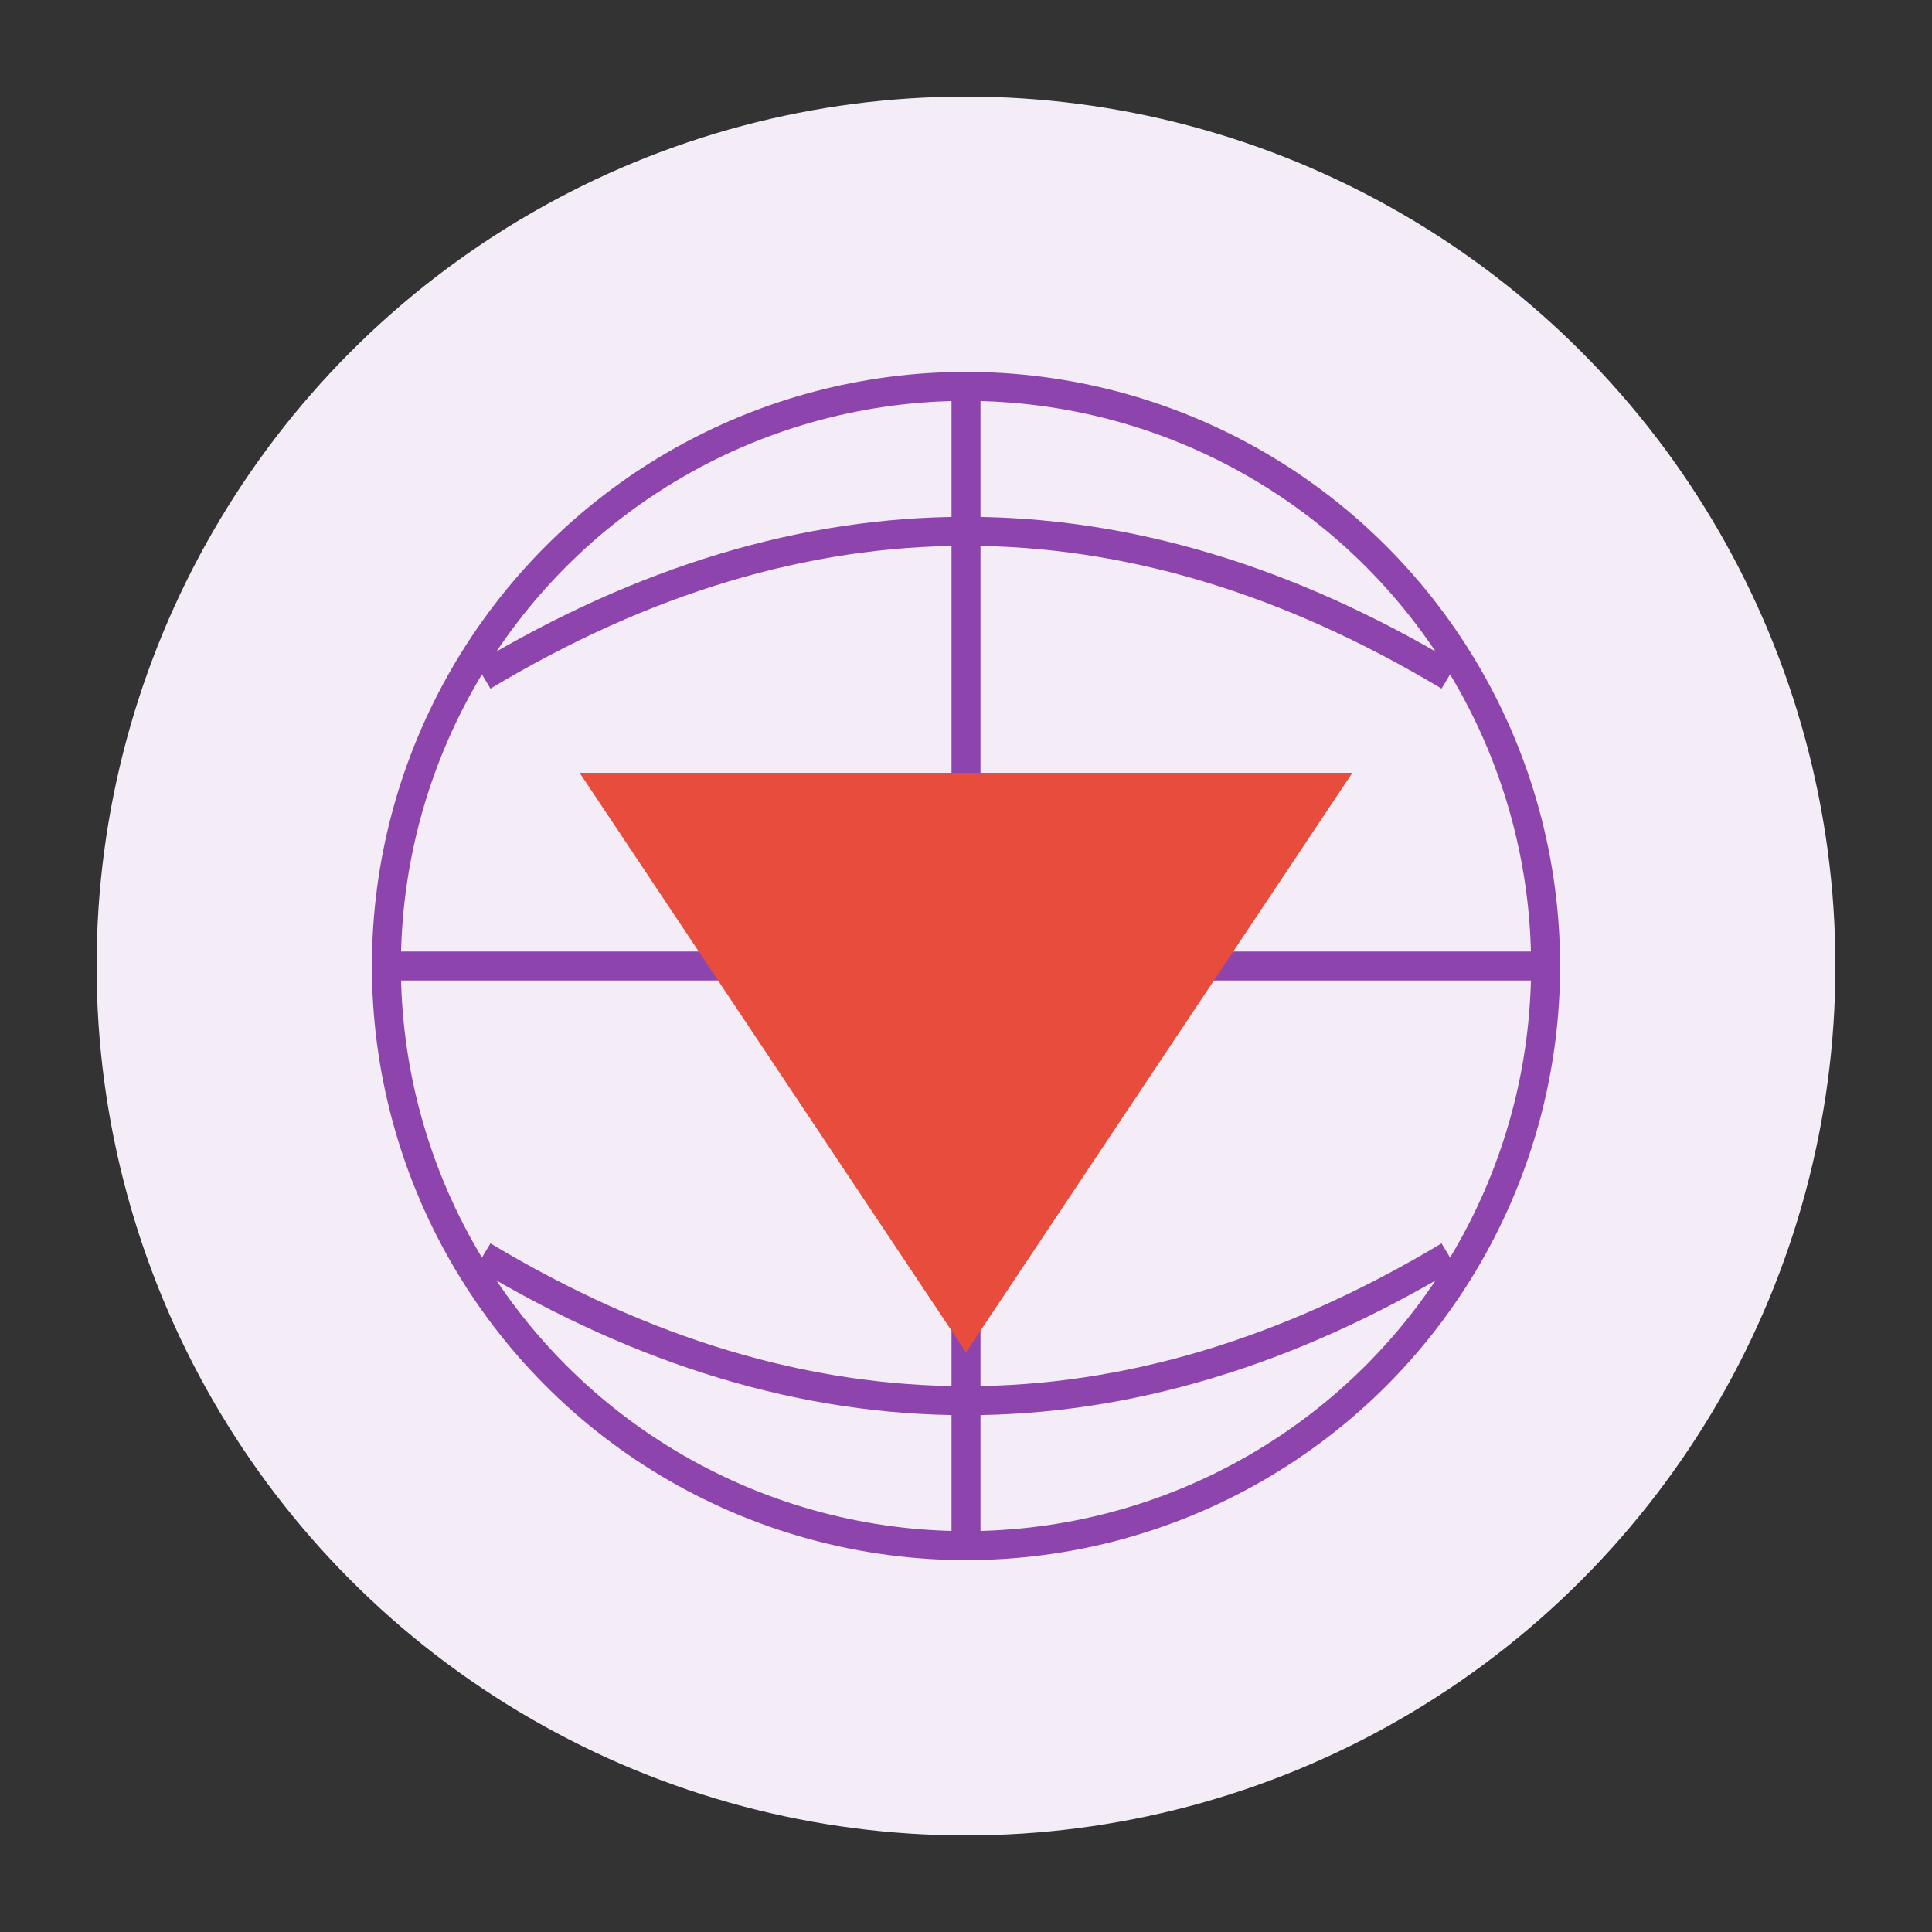 
<!--    Logo Description

                1.Global exploration 

                2. Purple (for the globe):
                Represents luxury and sophistication
                Associated with wisdom , quality and  professional service

                3. Red (for the plane):
                Symbolizes energy and excitement
                The combination of globe and plane creates a story about:

                Global exploration
                Connected world travel
                Journey planning across borde
-->

<svg xmlns="http://www.w3.org/2000/svg" viewBox="0 0 200 200">
  <rect x="0" y="0" width="200" height="200" fill="#333333" stroke="none"/>
  <circle cx="100" cy="100" r="90" fill="#F4ECF7"/>
  <circle cx="100" cy="100" r="60" fill="none" stroke="#8E44AD" stroke-width="3"/>
  <path d="M40 100 L160 100" stroke="#8E44AD" stroke-width="3"/>
  <path d="M100 40 L100 160" stroke="#8E44AD" stroke-width="3"/>
  <path d="M50 70 Q100 40 150 70" fill="none" stroke="#8E44AD" stroke-width="3"/>
  <path d="M50 130 Q100 160 150 130" fill="none" stroke="#8E44AD" stroke-width="3"/>
  <path d="M60 80 L140 80 L100 140Z" fill="#E74C3C"/>
</svg>